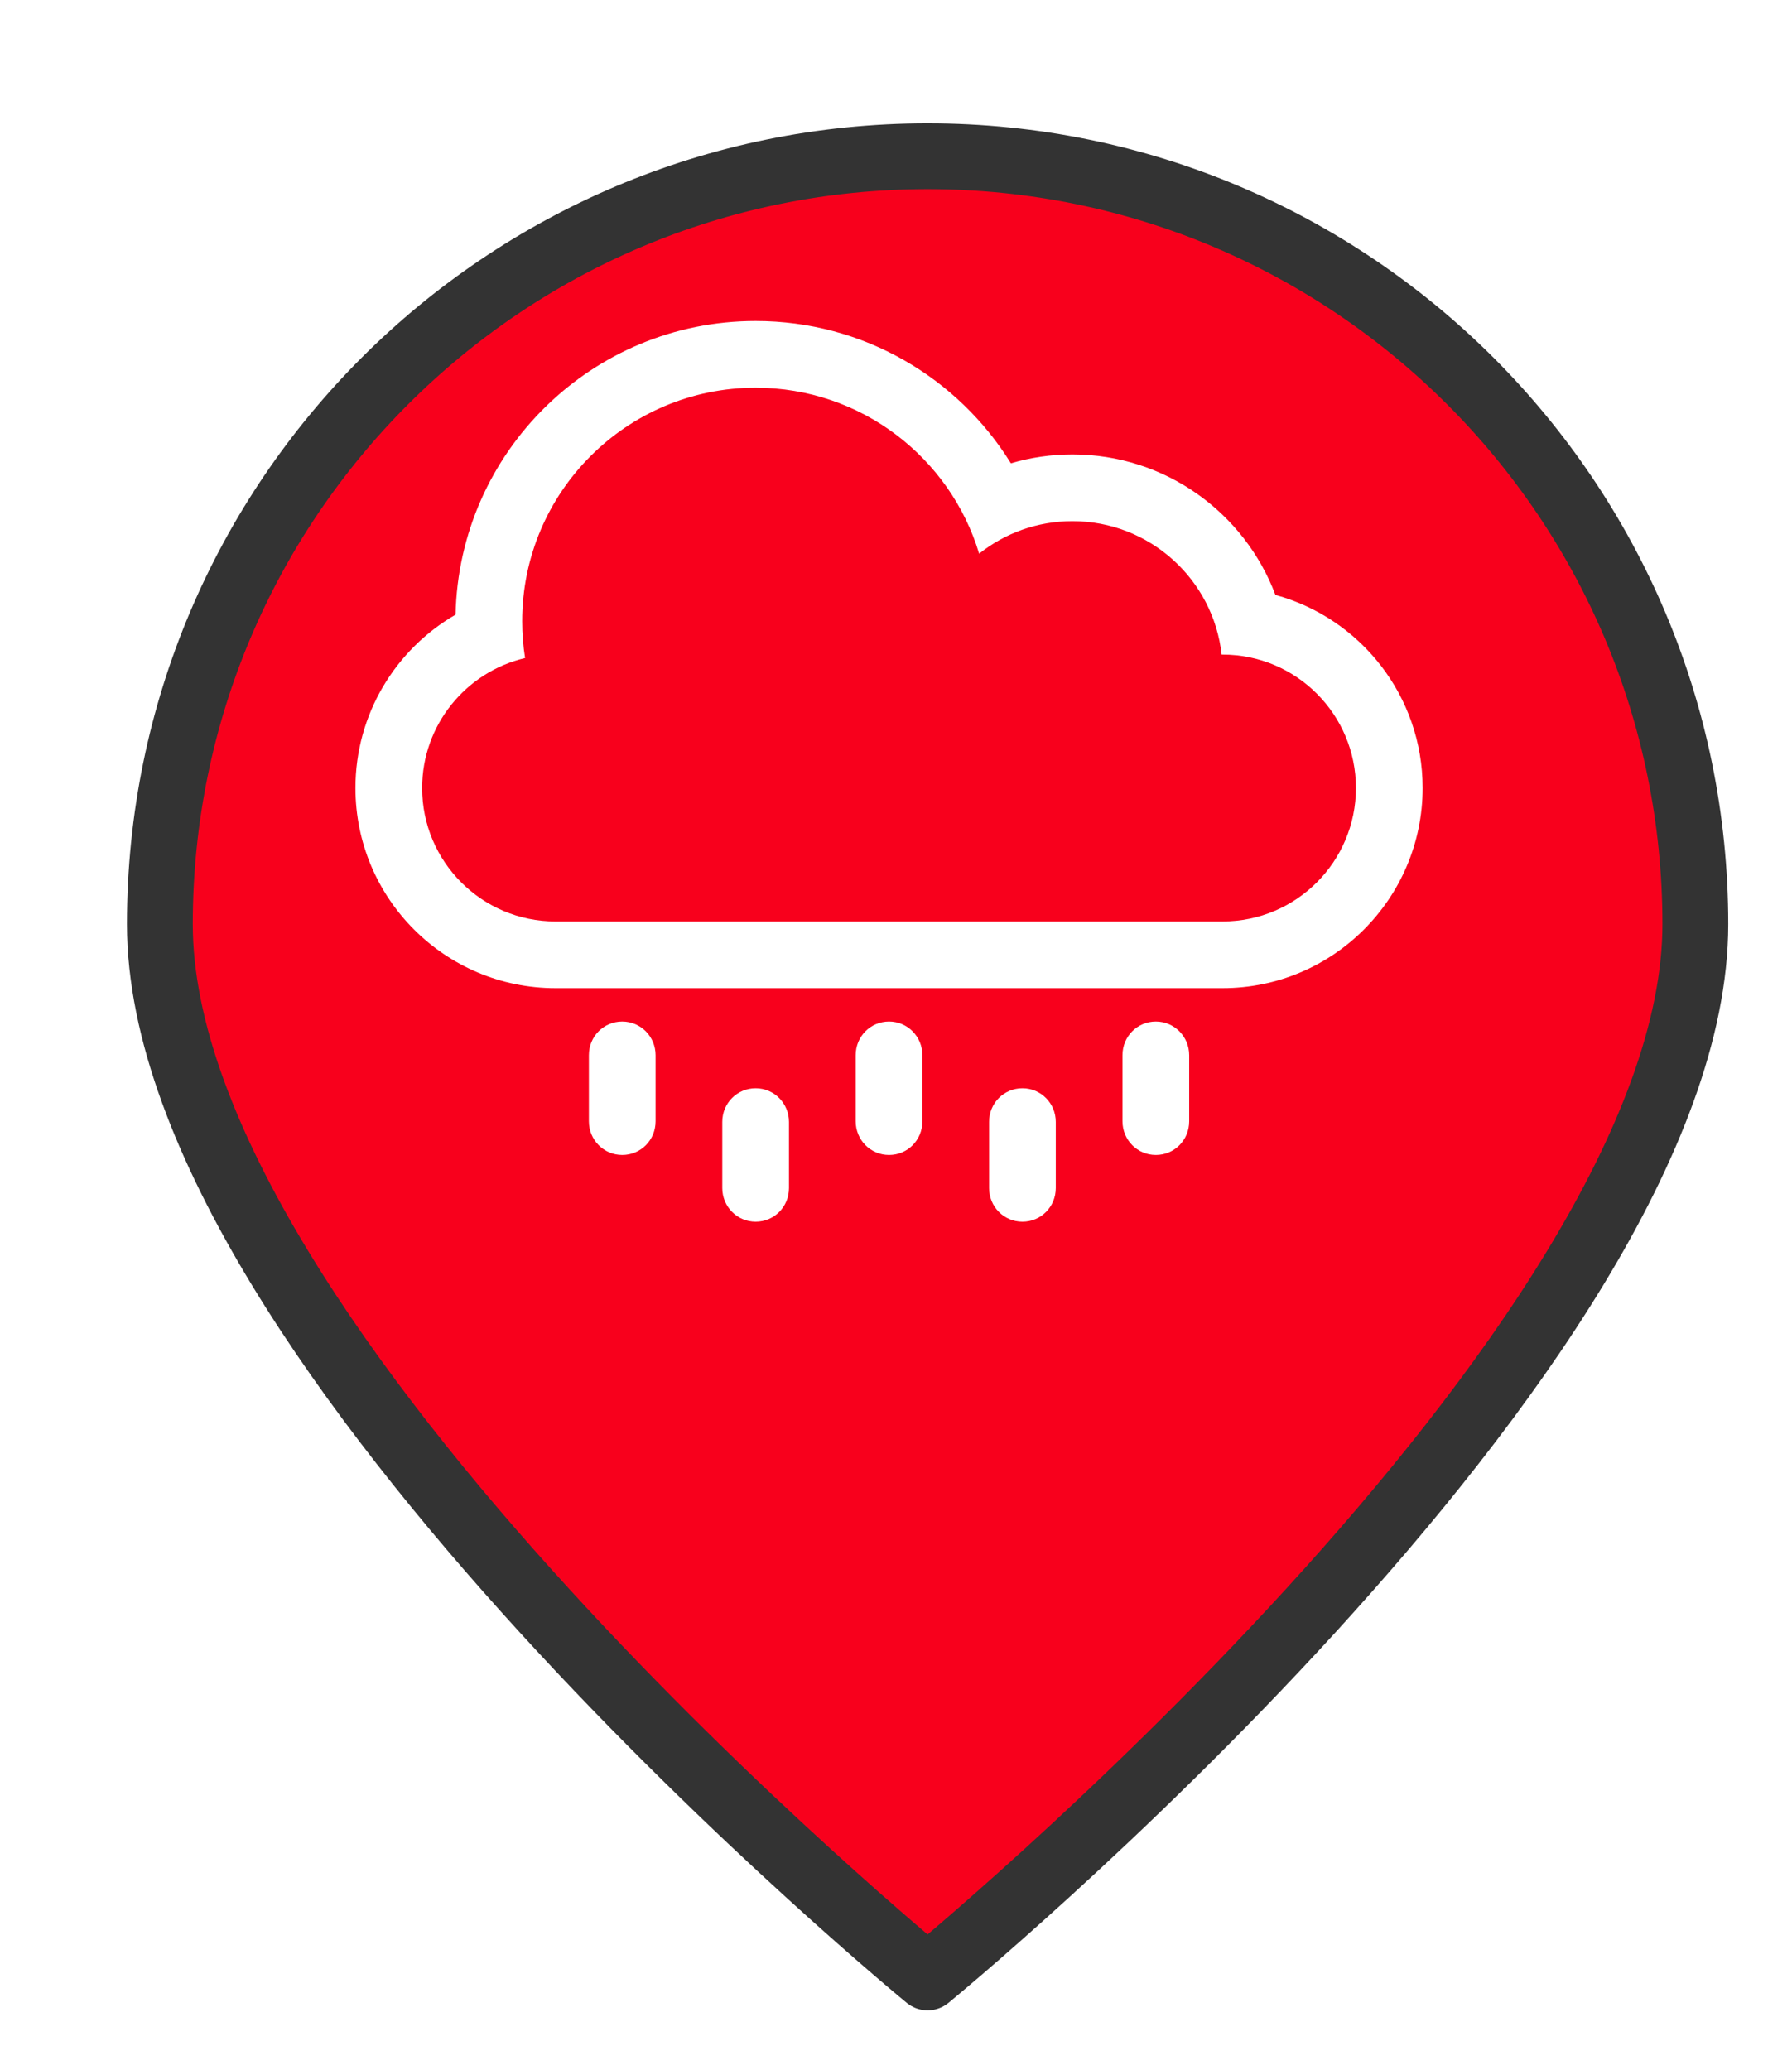 <?xml version="1.0" encoding="UTF-8" standalone="no"?>
<svg
   xmlns:dc="http://purl.org/dc/elements/1.1/"
   xmlns:cc="http://creativecommons.org/ns#"
   xmlns:rdf="http://www.w3.org/1999/02/22-rdf-syntax-ns#"
   xmlns:svg="http://www.w3.org/2000/svg"
   xmlns="http://www.w3.org/2000/svg"
   xmlns:xlink="http://www.w3.org/1999/xlink"
   xmlns:sodipodi="http://sodipodi.sourceforge.net/DTD/sodipodi-0.dtd"
   xmlns:inkscape="http://www.inkscape.org/namespaces/inkscape"
   version="1.1"
   viewBox="100 133 53.25 61.5"
   width="71"
   height="82"
   id="svg5325"
   sodipodi:docname="rainfall_high.svg"
   inkscape:export-filename="/home/mognom/Git/orion/ngsi-datamodel2poi-operator/src/images/alerts/weather/rainfall_high.png"
   inkscape:export-xdpi="134.3662"
   inkscape:export-ydpi="134.3662"
   inkscape:version="0.91 r13725">
  <sodipodi:namedview
     pagecolor="#ffffff"
     bordercolor="#666666"
     borderopacity="1"
     objecttolerance="10"
     gridtolerance="10"
     guidetolerance="10"
     inkscape:pageopacity="0"
     inkscape:pageshadow="2"
     inkscape:window-width="1920"
     inkscape:window-height="1056"
     id="namedview5327"
     showgrid="false"
     units="px"
     fit-margin-top="0"
     fit-margin-left="0"
     fit-margin-right="0"
     fit-margin-bottom="0"
     inkscape:zoom="10.429825"
     inkscape:cx="48.454467"
     inkscape:cy="67.44842"
     inkscape:window-x="0"
     inkscape:window-y="24"
     inkscape:window-maximized="1"
     inkscape:current-layer="svg5325" />
  <defs
     id="defs5279">
    <linearGradient
       x1="0"
       x2="1"
       id="Gradient"
       gradientUnits="userSpaceOnUse">
      <stop
         offset="0"
         stop-color="#a1a1a1"
         id="stop5246" />
      <stop
         offset=".5"
         stop-color="#d3ddda"
         id="stop5248" />
      <stop
         offset="1"
         stop-color="#333"
         id="stop5250" />
    </linearGradient>
    <linearGradient
       id="Obj_Gradient"
       xlink:href="#Gradient"
       gradientTransform="matrix(-9.69,0,0,-9.69,151.867,195.969)" />
    <radialGradient
       cx="0"
       cy="0"
       r="1"
       id="Gradient_2"
       gradientUnits="userSpaceOnUse">
      <stop
         offset="0"
         stop-color="#333"
         id="stop5254" />
      <stop
         offset="1"
         stop-color="#fefcff"
         id="stop5256" />
    </radialGradient>
    <radialGradient
       id="Obj_Gradient_2"
       xlink:href="#Gradient_2"
       gradientTransform="matrix(11.295,-3.889,3.889,11.295,152.172,169.505)" />
    <radialGradient
       cx="0"
       cy="0"
       r="1"
       id="Gradient_3"
       gradientUnits="userSpaceOnUse">
      <stop
         offset="0"
         stop-color="#333"
         id="stop5260" />
      <stop
         offset="1"
         stop-color="#858586"
         id="stop5262" />
    </radialGradient>
    <radialGradient
       id="Obj_Gradient_3"
       xlink:href="#Gradient_3"
       gradientTransform="matrix(8.507,-2.929,2.929,8.507,143.84,168.839)" />
    <radialGradient
       cx="0"
       cy="0"
       r="1"
       id="Gradient_4"
       gradientUnits="userSpaceOnUse">
      <stop
         offset="0"
         stop-color="#fefcff"
         id="stop5266" />
      <stop
         offset="1"
         stop-color="#333"
         id="stop5268" />
    </radialGradient>
    <radialGradient
       id="Obj_Gradient_4"
       xlink:href="#Gradient_4"
       gradientTransform="matrix(-5.23,-17.641,13.832,-4.101,127.071,190.865)"
       fx="0.533"
       fy="0.553"
       cx="0.533"
       cy="0.553" />
    <radialGradient
       id="Obj_Gradient_5"
       xlink:href="#Gradient_3"
       gradientTransform="matrix(10.233,-3.523,3.523,10.233,142.204,184.122)" />
    <radialGradient
       cx="0"
       cy="0"
       r="1"
       id="Gradient_5"
       gradientUnits="userSpaceOnUse">
      <stop
         offset="0"
         stop-color="#fbfcff"
         id="stop5273" />
      <stop
         offset="1"
         stop-color="#333"
         id="stop5275" />
    </radialGradient>
    <radialGradient
       id="Obj_Gradient_6"
       xlink:href="#Gradient_5"
       gradientTransform="matrix(7.938,1.116,-1.116,7.938,162.65,176.083)"
       fx="0.022"
       fy="0.049"
       cx="0.022"
       cy="0.049" />
    <filter
       style="color-interpolation-filters:sRGB;"
       inkscape:label="Drop Shadow"
       id="filter6193">
      <feFlood
         flood-opacity="0.498"
         flood-color="rgb(0,0,0)"
         result="flood"
         id="feFlood6183" />
      <feComposite
         in="flood"
         in2="SourceGraphic"
         operator="in"
         result="composite1"
         id="feComposite6185" />
      <feGaussianBlur
         in="composite1"
         stdDeviation="1"
         result="blur"
         id="feGaussianBlur6187" />
      <feOffset
         dx="1"
         dy="1"
         result="offset"
         id="feOffset6189" />
      <feComposite
         in="SourceGraphic"
         in2="offset"
         operator="over"
         result="composite2"
         id="feComposite6191" />
    </filter>
  </defs>
  <path
     style="fill:#f8001c;fill-opacity:1;stroke:#333333;stroke-width:2.096;stroke-linecap:round;stroke-linejoin:round;stroke-dasharray:none;stroke-opacity:1;filter:url(#filter6193)"
     d="m 151.077,159.209 c 0,13.505 -24.452,33.534 -24.452,33.534 0,0 -24.452,-20.03 -24.452,-33.534 0,-13.505 10.948,-24.452 24.452,-24.452 13.505,0 24.452,10.948 24.452,24.452 z"
     id="circle5287"
     inkscape:connector-curvature="0"
     sodipodi:nodetypes="scsss"
     transform="matrix(0.933,0,0,0.933,8.49,10.98)" />
  <g
     transform="matrix(0.991,0,0,0.991,110.562,140.058)"
     id="g10060"
     style="fill:#ffffff"
     inkscape:export-xdpi="134"
     inkscape:export-ydpi="134">
    <g
       id="g10062"
       style="fill:#ffffff">
      <path
         inkscape:connector-curvature="0"
         style="fill:#ffffff"
         d="m 20,25.5 c -0.553,0 -1,0.443 -1,1.01 l 0,1.98 c 0,0.558 0.443,1.01 1,1.01 0.553,0 1,-0.443 1,-1.01 l 0,-1.98 C 21,25.952 20.557,25.5 20,25.5 Z"
         id="path10064" />
      <path
         inkscape:connector-curvature="0"
         style="fill:#ffffff"
         d="m 12,25.5 c -0.553,0 -1,0.443 -1,1.01 l 0,1.98 c 0,0.558 0.444,1.01 1,1.01 0.553,0 1,-0.443 1,-1.01 l 0,-1.98 C 13,25.952 12.556,25.5 12,25.5 Z"
         id="path10066" />
      <path
         inkscape:connector-curvature="0"
         style="fill:#ffffff"
         d="m 24,23.5 c -0.553,0 -1,0.443 -1,1.01 l 0,1.98 c 0,0.558 0.443,1.01 1,1.01 0.553,0 1,-0.443 1,-1.01 l 0,-1.98 C 25,23.952 24.557,23.5 24,23.5 Z"
         id="path10068" />
      <path
         inkscape:connector-curvature="0"
         style="fill:#ffffff"
         d="m 16,23.5 c -0.553,0 -1,0.443 -1,1.01 l 0,1.98 c 0,0.558 0.444,1.01 1,1.01 0.553,0 1,-0.443 1,-1.01 l 0,-1.98 C 17,23.952 16.557,23.5 16,23.5 Z"
         id="path10070" />
      <path
         inkscape:connector-curvature="0"
         style="fill:#ffffff"
         d="m 8,23.5 c -0.553,0 -1,0.443 -1,1.01 l 0,1.98 c 0,0.558 0.444,1.01 1,1.01 0.553,0 1,-0.443 1,-1.01 L 9,24.51 C 9,23.952 8.556,23.5 8,23.5 Z"
         id="path10072" />
      <path
         inkscape:connector-curvature="0"
         style="fill:#ffffff"
         d="M 27.586,10.712 C 26.66,8.251 24.284,6.5 21.5,6.5 20.859,6.5 20.24,6.593 19.654,6.766 18.068,4.205 15.233,2.5 12,2.5 7.096,2.5 3.106,6.424 3.002,11.303 1.207,12.342 0,14.283 0,16.5 c 0,3.312 2.687,6 6,6 l 20,0 c 3.312,0 6,-2.693 6,-6 0,-2.765 -1.87,-5.093 -4.414,-5.788 z M 26.003,20.5 5.997,20.5 C 3.794,20.5 2,18.709 2,16.5 2,14.608 3.317,13.018 5.087,12.604 5.029,12.245 5,11.876 5,11.5 c 0,-3.866 3.134,-7 7,-7 3.162,0 5.834,2.097 6.702,4.975 C 19.471,8.864 20.441,8.5 21.5,8.5 c 2.316,0 4.225,1.75 4.473,4 l 0.03,0 c 2.203,0 3.997,1.791 3.997,4 0,2.205 -1.789,4 -3.997,4 z"
         id="path10074" />
    </g>
  </g>
</svg>
